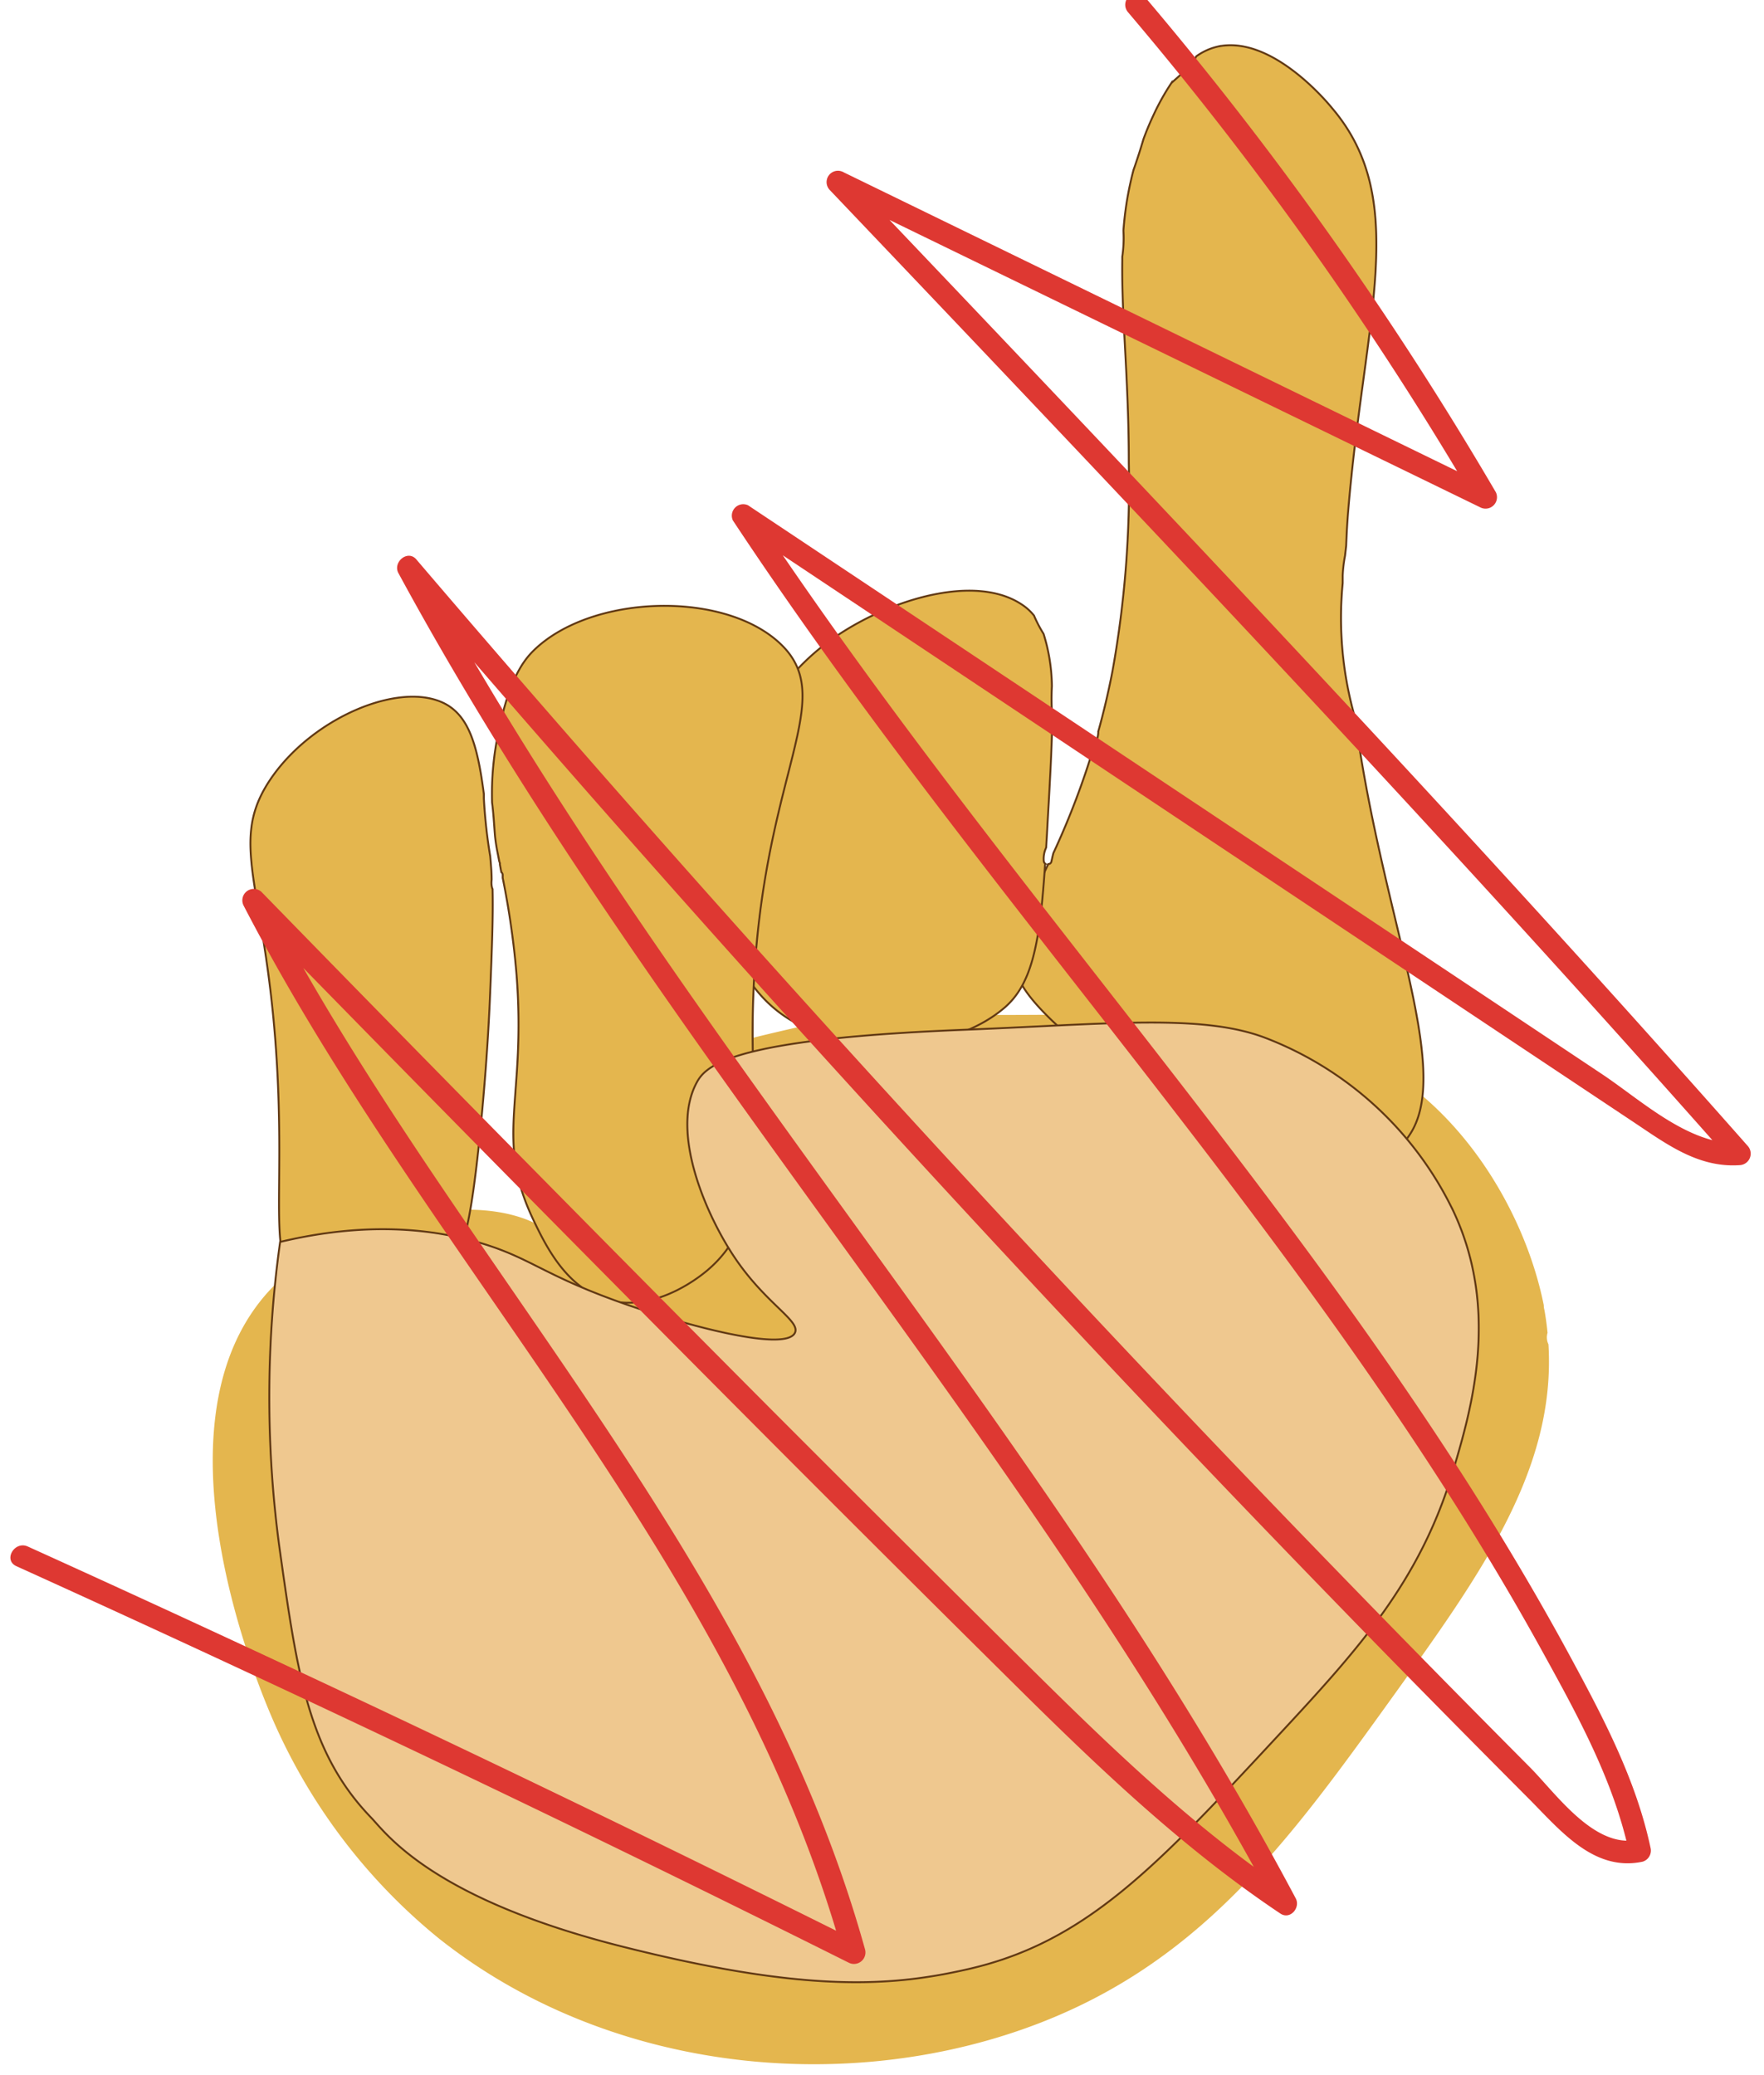 <svg id="Layer_1" data-name="Layer 1" xmlns="http://www.w3.org/2000/svg" width="233" height="274" viewBox="0 0 233 274"><defs><style>.cls-1,.cls-2{fill:#e4b64e;}.cls-2,.cls-3{stroke:#603813;stroke-miterlimit:10;stroke-width:0.25px;}.cls-3{fill:#efc88f;}.cls-4{fill:#de3832;}</style></defs><title>spilskærm</title><g id="mistet_liv" data-name="mistet liv"><g id="Liv_hånd" data-name="Liv hånd"><path class="cls-1" d="M204.41,176c-.09-.91-.21-1.83-.37-2.77A2.18,2.18,0,0,1,204,173a2.48,2.48,0,0,1-.09-.65C201.58,160.69,193.72,146.76,181,140a49.3,49.3,0,0,0-11-4c-9.21-2.5-15-2.12-31-2-23.73.18-24.84-.56-31,1-9.2,2.33-17.93,3.37-20,9-2.59,7.05,7.39,14.06,4,20-2,3.42-7.27,4.62-11,4-4-.67-6.06-3.43-8-5-8-6.47-26.57-2.71-36,6-18.17,16.79-3.26,52.79-1,58a76.6,76.6,0,0,0,22,29c21.88,17.33,52.33,20.63,77,12,23.2-8.12,35.06-24.62,49-44,11.55-16.07,21.53-29.95,20.53-46.48A2.08,2.08,0,0,1,204.41,176Z"/><path class="cls-2" d="M179,94.85A47.77,47.77,0,0,1,177.35,77c0-.34,0-.67,0-1a17.52,17.52,0,0,1,.31-2.62l.15-1.33c.06-1.61.15-3.22.29-4.86,2.14-25.4,8.16-40.8-2.15-52.91-1-1.23-8.16-9.59-15.06-8.14A7.78,7.78,0,0,0,158,7.45c-.65,1.33-2.12,2.44-3.28,3.52a31.07,31.07,0,0,0-2.42,4.36c-.47,1-.88,2-1.25,3-.41,1.38-.85,2.76-1.33,4.12a43.67,43.67,0,0,0-1.33,8,16.74,16.74,0,0,1-.15,3.45c0,.18,0,.35,0,.53-.11,7.55.87,15.83.86,26.69a138.27,138.27,0,0,1-2.15,27.47c-.56,2.9-1.2,5.56-1.88,8a2.68,2.68,0,0,1-.43,1.51,105.76,105.76,0,0,1-5.5,14.55c-.1.37-.18.74-.26,1.1a.41.41,0,0,1-.42.35c-3.51,7.55-5.92,11.89-3.34,16.18,5.36,8.91,38.2,30.83,49.47,21.37C193.44,144.22,182.79,123.25,179,94.85Z"/><path class="cls-2" d="M137.86,113.64a3.48,3.48,0,0,1,.32-1.71c.08-1.26.15-2.57.23-4,.3-5.18.54-9.55.58-13.22a31.21,31.21,0,0,1-.05-4.1,23.87,23.87,0,0,0-1.1-6.91,17,17,0,0,1-1.26-2.41A6.81,6.81,0,0,0,135,79.85c-6.54-4.4-18.84-.26-26,5.21C93.5,96.91,89.79,124.38,103.36,134c7.91,5.6,22,5.41,29.4-1,3.69-3.24,4.61-8.83,5.29-18.95A.53.53,0,0,1,137.86,113.64Z"/><path class="cls-2" d="M64.94,116.19c0-1-.1-2.08-.19-3.12a68.53,68.53,0,0,1-.84-7.62c0-.2,0-.4,0-.6-.82-6.33-1.94-10.14-5-11.85-5.9-3.25-17.81,1.77-23.31,10.09-5.87,8.91.22,14.59,1.17,41.51.57,16.19-1.33,22.59,3.5,25.79,5.27,3.5,15.24,1,19.81-4.48.91-1.1,2.06-2.84,3.49-17.95.84-8.8,1.1-15.09,1.17-16.82.24-6,.4-10.08.32-13.69A2.69,2.69,0,0,1,64.94,116.19Z"/><path class="cls-2" d="M102.88,84.83C95.28,77.92,78,78.56,70.5,85.89c-1.17,1.15-3.18,3.53-4.62,10.6A39,39,0,0,0,65,106c.18,1.35.25,2.74.36,4.12s.37,2.45.6,3.71a.37.37,0,0,1,.07.26v.08c.06.34.12.67.19,1a.49.49,0,0,1,.18.37c0,.13,0,.26,0,.39a111.09,111.09,0,0,1,1.8,12.41c1.4,17.05-3,21.78,2.31,32.87,1.71,3.57,4.61,9.41,10.41,10.61,6.24,1.28,12-3.61,12.72-4.25,7.66-6.69,5.91-17.22,5.78-29.69C99.06,103.2,111.67,92.81,102.88,84.83Z"/><path class="cls-3" d="M37,164a147.69,147.69,0,0,0,0,41c2.25,15.91,3.74,26.44,12,35,2,2.07,7.92,10.65,33,17,24.58,6.22,35.87,5.33,46,3,15.52-3.58,24.82-13.58,41-31,10.49-11.29,18.66-20.29,23-35,2.32-7.85,6.15-20.84,0-34a45.75,45.75,0,0,0-25-23c-8.37-3.12-20.36-1.79-40-1-30.74,1.23-33.83,4.79-35,7-3.49,6.57,1.28,17.44,5,23,4.15,6.2,8.76,8.41,8,10-1.24,2.57-14.4-.94-23-4-10.48-3.73-12-6-19-8C57.23,162.37,48.65,161.22,37,164Z"/></g><path class="cls-4" d="M149,1.62a456.41,456.41,0,0,1,46,64.87l2-2.06L111.43,22.75a1.5,1.5,0,0,0-1.82,2.35c40.27,42.3,80.52,84.63,119.18,128.41l1.06-2.56c-6.62.39-13-5.61-18.23-9.1l-15.76-10.5-32.35-21.54L98.8,66.72a1.51,1.51,0,0,0-2,2c19.42,29.36,41.9,56.47,63.24,84.42,10.54,13.82,20.81,27.86,30.23,42.48,4.7,7.29,9.19,14.72,13.38,22.32,4.7,8.53,9.52,17.23,11.57,26.84l1.05-1.84c-5.69,1.19-10.74-6.1-14.18-9.56q-4.74-4.77-9.46-9.55-10.11-10.26-20.12-20.62-20.36-21.06-40.27-42.55-39.51-42.6-77.25-86.79c-1.14-1.33-3.15.37-2.36,1.82,33.65,62.06,82.82,114.07,116,176.41l2-2.05c-12.81-8.57-23.88-19.27-34.8-30.08q-17-16.86-33.94-33.83-33.87-34-67.35-68.36a1.51,1.51,0,0,0-2.36,1.81c24.48,47.25,64.7,86.39,79.2,138.62l2.2-1.69Q59.13,229.34,3.67,204.22C1.92,203.43.4,206,2.15,206.81q55.46,25.13,109.92,52.35a1.52,1.52,0,0,0,2.2-1.7C99.69,205,59.38,165.63,34.78,118.13L32.42,120Q66.57,155,101.16,189.7q17.19,17.24,34.49,34.36c10.48,10.34,21.2,20.43,33.47,28.63,1.31.87,2.72-.81,2-2.06C138,188.29,88.82,136.28,55.17,74.22L52.81,76q62.73,73.36,130.25,142.42,9.41,9.61,18.9,19.13c4.15,4.17,8.56,9.65,15,8.29a1.53,1.53,0,0,0,1.05-1.85c-1.92-9-6.26-17.21-10.62-25.27-4.13-7.63-8.57-15.1-13.22-22.42-9.49-14.91-19.89-29.22-30.59-43.27-21.65-28.45-44.55-56-64.29-85.81l-2.06,2,68,45.3,33.18,22.1,17.43,11.6c4.35,2.9,8.49,6,13.93,5.64a1.52,1.52,0,0,0,1.06-2.56C192.26,107.61,152,65.28,111.74,23l-1.82,2.36L195.53,67a1.51,1.51,0,0,0,2.05-2A460.79,460.79,0,0,0,151.14-.5C149.89-2,147.77.15,149,1.62Z"/></g></svg>
